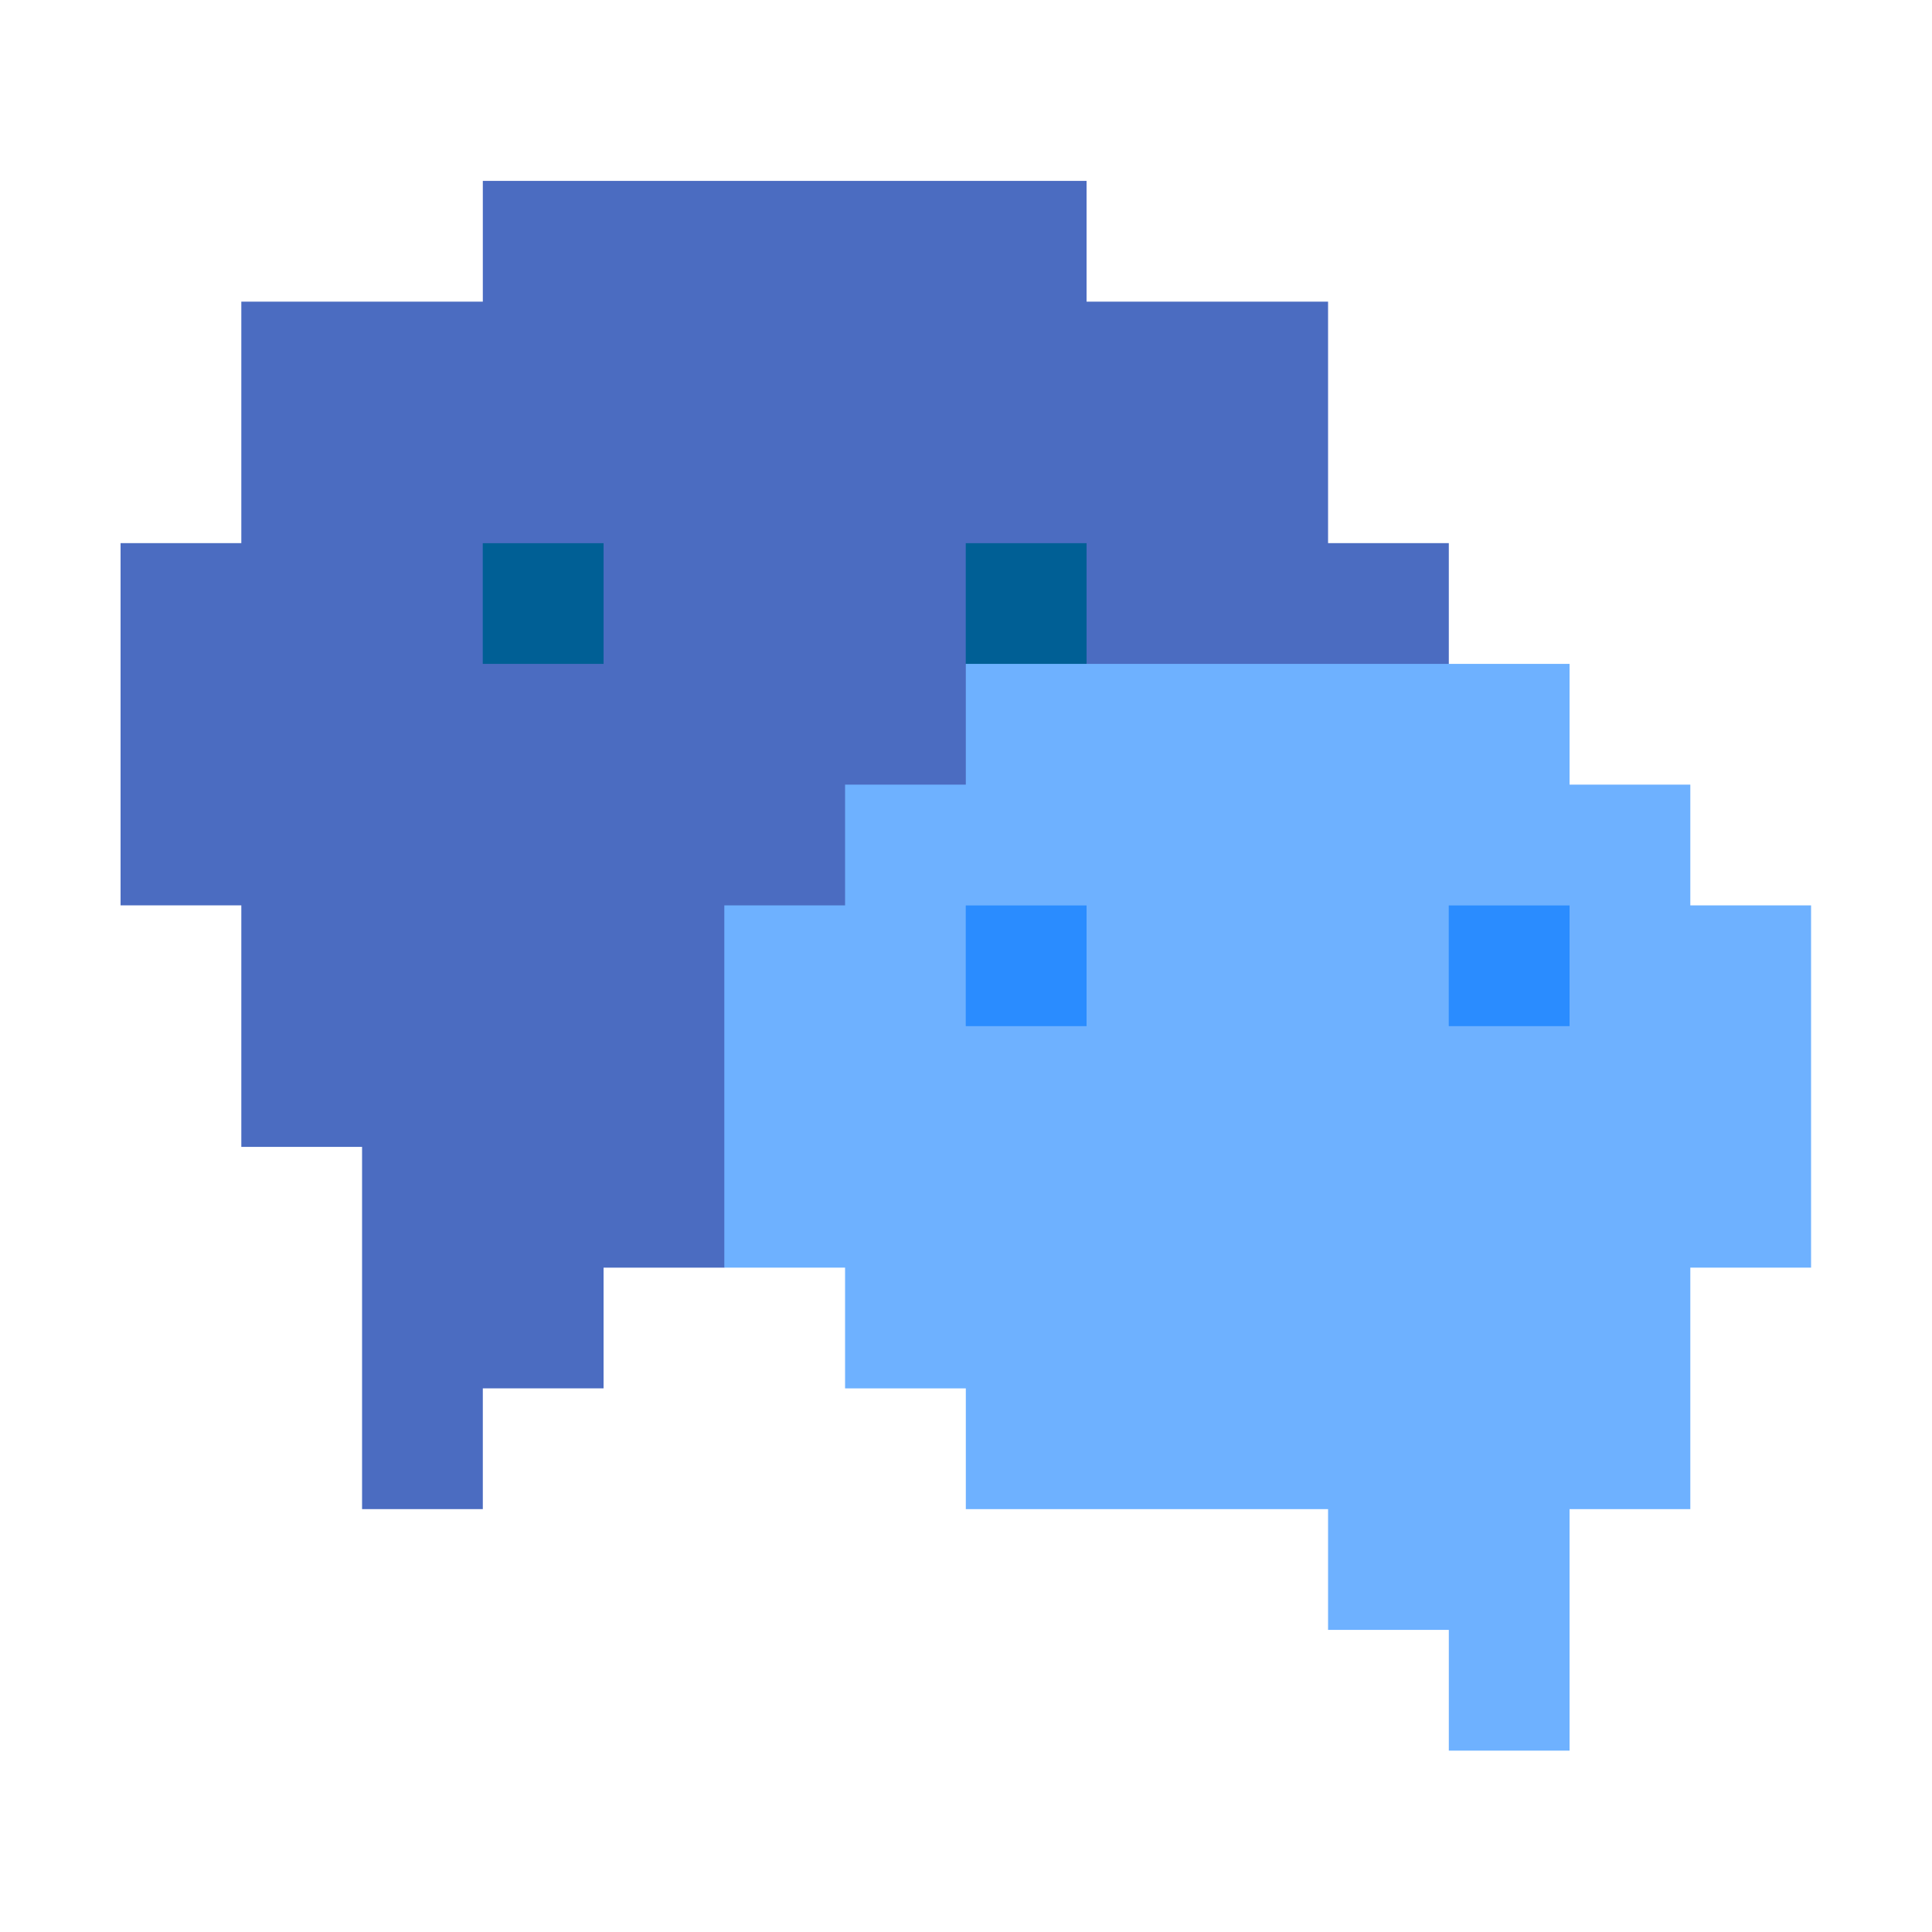 <svg xmlns="http://www.w3.org/2000/svg" x="0px" y="0px" width="128" height="128" viewBox="0,0,256,256">
    <g fill="none" fill-rule="evenodd" stroke="none" stroke-width="1" stroke-linecap="butt" stroke-linejoin="miter" stroke-miterlimit="10" stroke-dasharray="" stroke-dashoffset="0" font-family="none" font-weight="none" font-size="none" text-anchor="none" style="mix-blend-mode: normal">
        <g transform="scale(8,8)">
            <path d="M5.997,24.996v-6h-2v-4h-2v-6h2v-4h4v-2h10v2h4v4h2v4l-12,8h-2v2h-2v2z" fill="#4b6cc1"></path>
            <path d="M15.996,8.997v1.999l2.001,1v-2.999z" fill="#005f95"></path>
            <path d="M11.997,20.996v-6h2v-2h2v-2h10v2h2v2h2v6h-2v4h-2v4h-2v-2h-2v-2h-6v-2h-2v-2z" fill="#6eb1ff"></path>
            <path d="M15.996,14.997v1.999h2.001v-1.999z" fill="#2a8cff"></path>
            <path d="M23.996,14.997v1.999h2.001v-1.999z" fill="#2a8cff"></path><path d="M7.996,8.997v1.999h2.001v-1.999z" fill="#005f95"></path>
        </g>
    </g>
</svg>